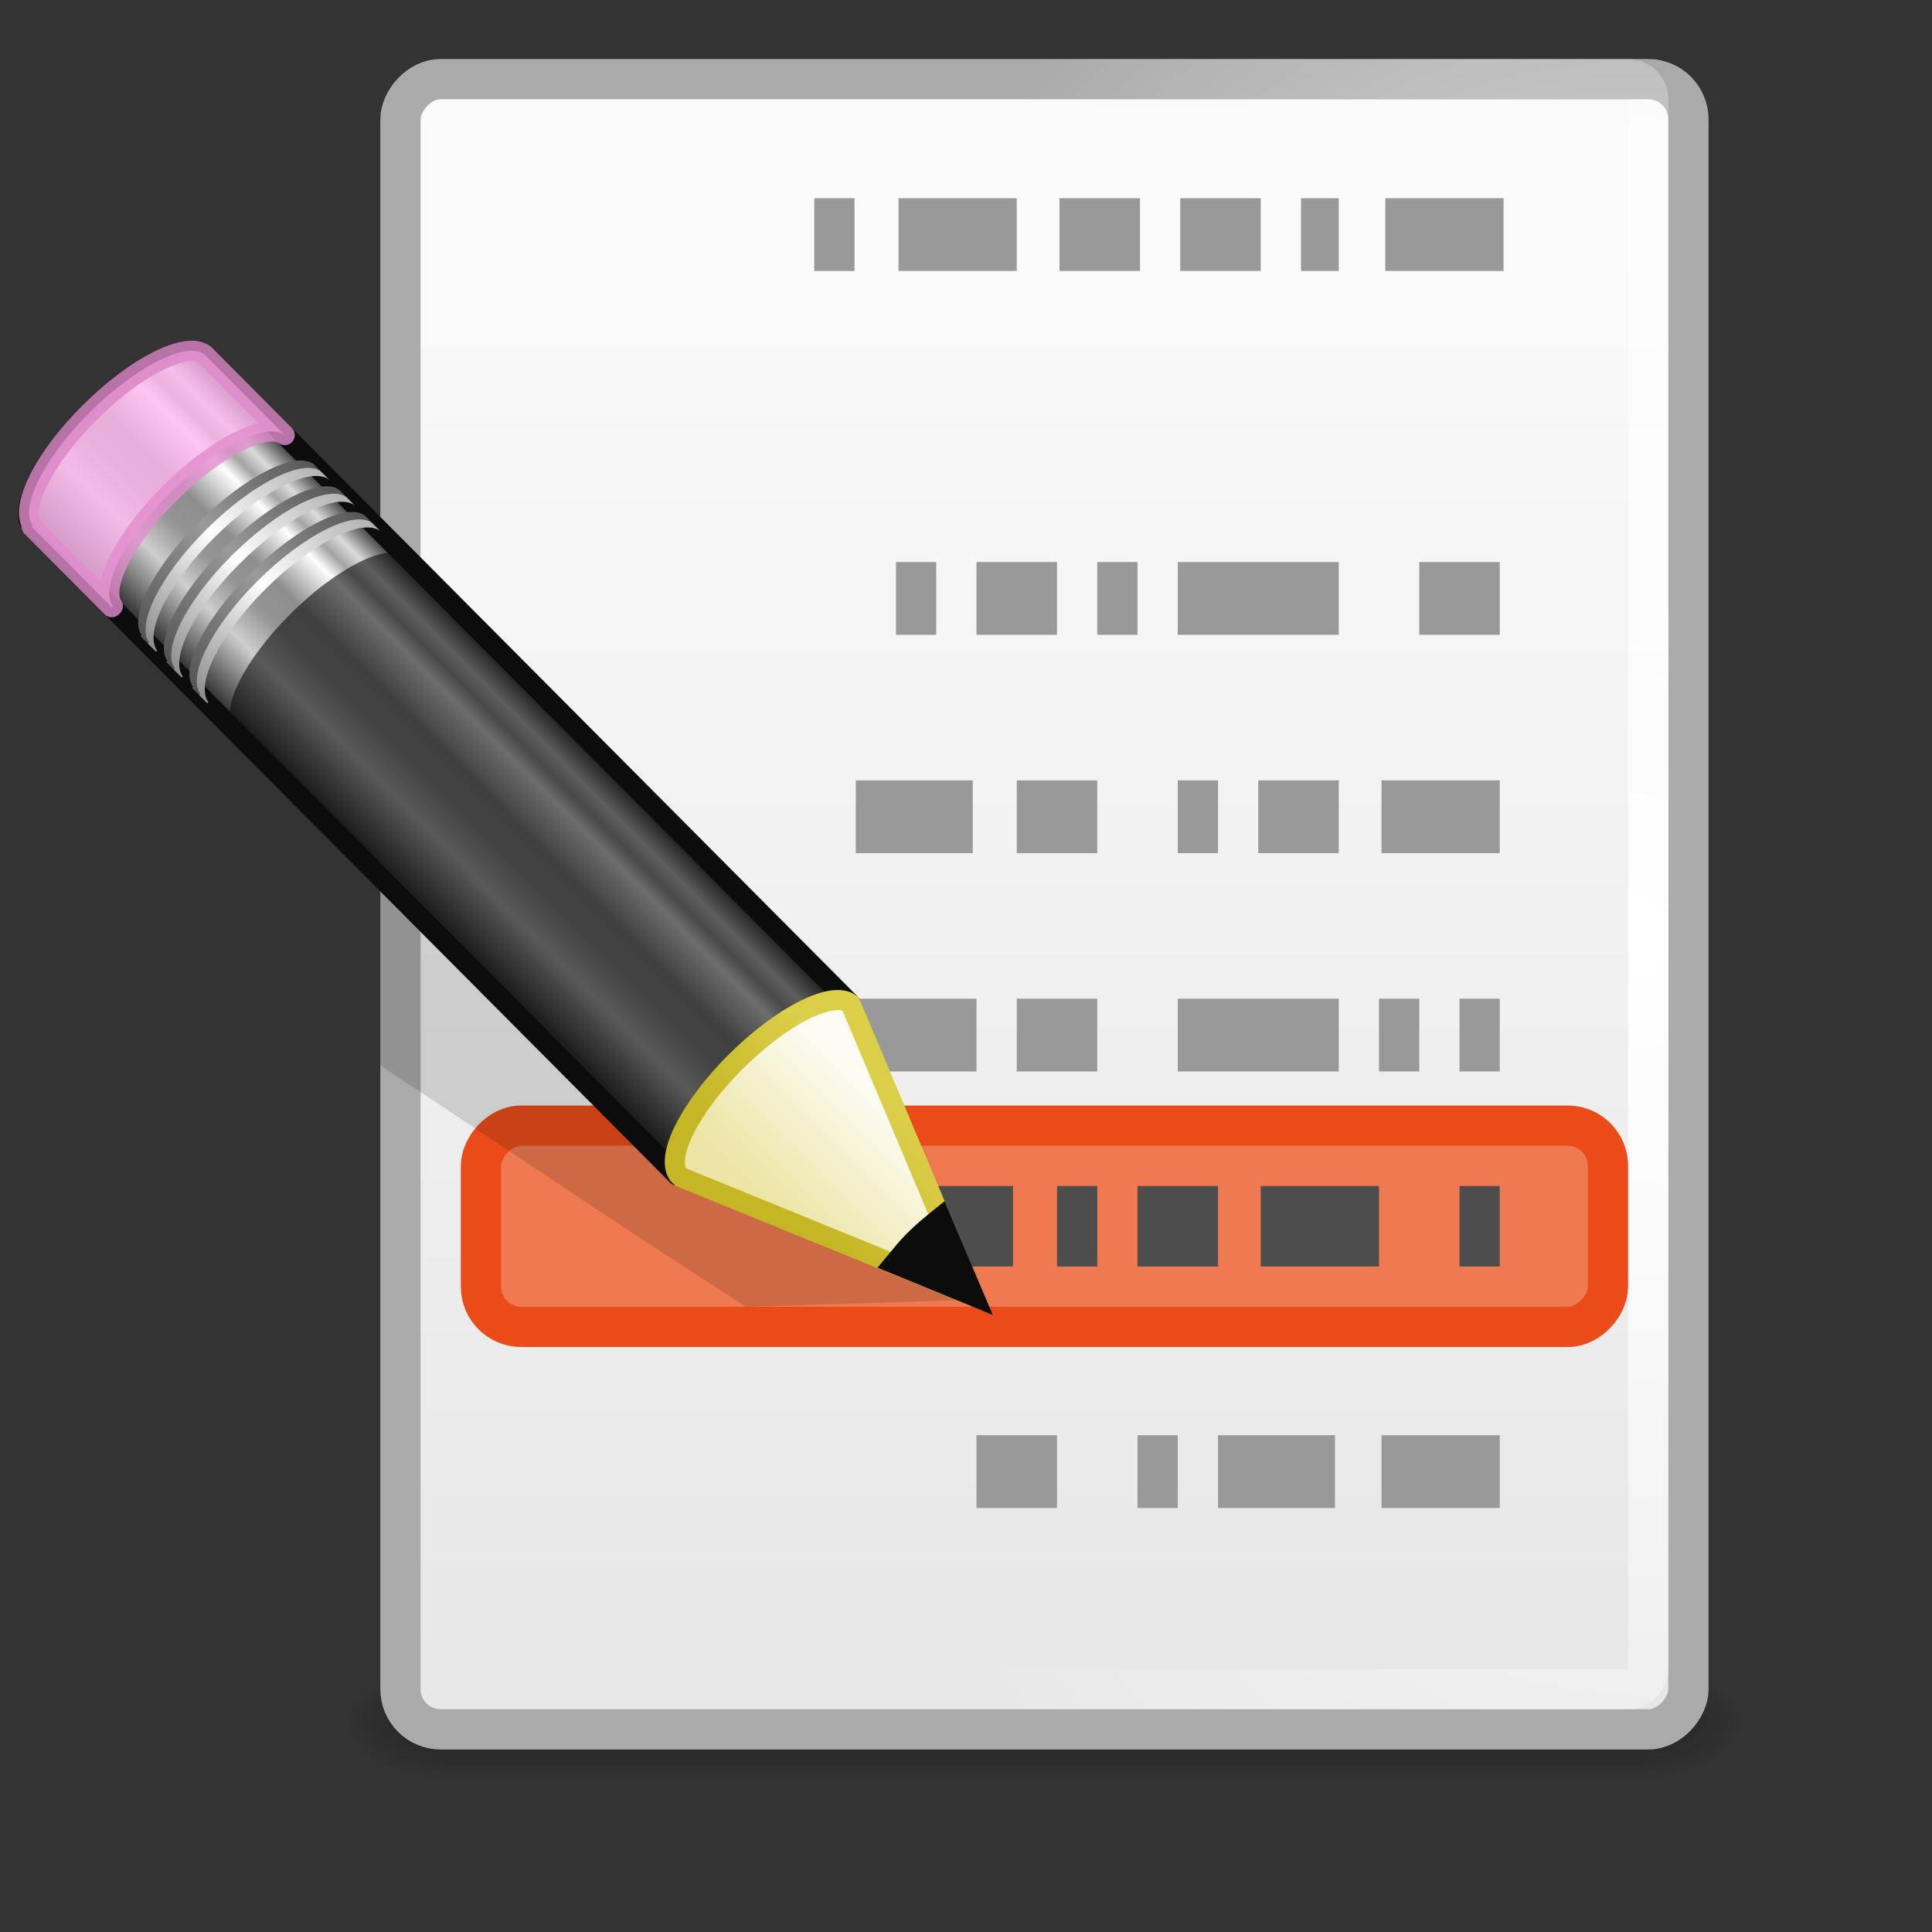 <?xml version="1.0" encoding="UTF-8" standalone="no"?>
<!-- Created with Inkscape (http://www.inkscape.org/) -->

<svg
   xmlns:dc="http://purl.org/dc/elements/1.1/"
   xmlns:cc="http://creativecommons.org/ns#"
   xmlns:rdf="http://www.w3.org/1999/02/22-rdf-syntax-ns#"
   xmlns:svg="http://www.w3.org/2000/svg"
   xmlns="http://www.w3.org/2000/svg"
   xmlns:xlink="http://www.w3.org/1999/xlink"
   xmlns:sodipodi="http://sodipodi.sourceforge.net/DTD/sodipodi-0.dtd"
   xmlns:inkscape="http://www.inkscape.org/namespaces/inkscape"
   version="1.0"
   width="48"
   height="48"
   id="svg2666"
   inkscape:version="0.91 r13725"
   sodipodi:docname="checkbox.svg">
  <rect width="100%" height="100%" fill="#333333" stroke="none"/>
  <sodipodi:namedview
     pagecolor="#ffffff"
     bordercolor="#666666"
     borderopacity="1"
     objecttolerance="10"
     gridtolerance="10"
     guidetolerance="10"
     inkscape:pageopacity="0"
     inkscape:pageshadow="2"
     inkscape:window-width="640"
     inkscape:window-height="480"
     id="namedview58"
     showgrid="false"
     showguides="false"
     inkscape:zoom="4.9166667"
     inkscape:cx="24"
     inkscape:cy="23.907458"
     inkscape:window-x="575"
     inkscape:window-y="93"
     inkscape:window-maximized="0"
     inkscape:current-layer="svg2666" />
  <defs
     id="defs2668">
    <linearGradient
       id="linearGradient10691">
      <stop
         id="stop10693"
         style="stop-color:black;stop-opacity:1"
         offset="0" />
      <stop
         id="stop10695"
         style="stop-color:black;stop-opacity:0"
         offset="1" />
    </linearGradient>
    <linearGradient
       id="linearGradient3104">
      <stop
         id="stop3930"
         style="stop-color:#28673f;stop-opacity:1"
         offset="0" />
      <stop
         id="stop3932"
         style="stop-color:#41ae67;stop-opacity:1"
         offset="1" />
    </linearGradient>
    <linearGradient
       id="linearGradient3298">
      <stop
         id="stop3924"
         style="stop-color:#2f7b48;stop-opacity:1"
         offset="0" />
      <stop
         id="stop3926"
         style="stop-color:#76dd98;stop-opacity:1"
         offset="1" />
    </linearGradient>
    <linearGradient
       id="linearGradient3202">
      <stop
         id="stop3204"
         style="stop-color:white;stop-opacity:1"
         offset="0" />
      <stop
         id="stop3206"
         style="stop-color:#d3eefc;stop-opacity:1"
         offset="1" />
    </linearGradient>
    <linearGradient
       id="linearGradient3738">
      <stop
         id="stop3742"
         style="stop-color:white;stop-opacity:1"
         offset="0" />
      <stop
         id="stop3750"
         style="stop-color:white;stop-opacity:0"
         offset="0.856" />
      <stop
         id="stop3744"
         style="stop-color:white;stop-opacity:0"
         offset="1" />
    </linearGradient>
    <linearGradient
       x1="17.355"
       y1="8"
       x2="24.008"
       y2="26.039"
       id="linearGradient5585"
       xlink:href="#linearGradient3738"
       gradientUnits="userSpaceOnUse"
       gradientTransform="matrix(1.056,0,0,0.998,-1.364,-1.983)" />
    <linearGradient
       x1="-83.757"
       y1="-7.838"
       x2="-92.223"
       y2="27.521"
       id="linearGradient5588"
       xlink:href="#linearGradient3202"
       gradientUnits="userSpaceOnUse"
       gradientTransform="matrix(0.586,-0.141,0.14,0.588,74.161,0.84)" />
    <linearGradient
       x1="24"
       y1="32.5"
       x2="24"
       y2="4.5"
       id="linearGradient5592"
       xlink:href="#linearGradient3298"
       gradientUnits="userSpaceOnUse"
       gradientTransform="matrix(0.952,0,0,0.966,2.571,2.15)" />
    <linearGradient
       x1="31.077"
       y1="33"
       x2="30.888"
       y2="4"
       id="linearGradient5594"
       xlink:href="#linearGradient3104"
       gradientUnits="userSpaceOnUse"
       gradientTransform="matrix(0.952,0,0,0.966,2.571,2.15)" />
    <linearGradient
       id="linearGradient6602">
      <stop
         id="stop6604"
         style="stop-color:white;stop-opacity:1"
         offset="0" />
      <stop
         id="stop6606"
         style="stop-color:white;stop-opacity:0"
         offset="1" />
    </linearGradient>
    <linearGradient
       id="linearGradient6544">
      <stop
         id="stop6546"
         style="stop-color:#f0f0f0;stop-opacity:1"
         offset="0" />
      <stop
         id="stop6548"
         style="stop-color:#d2d2d2;stop-opacity:1"
         offset="1" />
    </linearGradient>
    <linearGradient
       id="linearGradient6620">
      <stop
         id="stop6622"
         style="stop-color:#787878;stop-opacity:1"
         offset="0" />
      <stop
         id="stop6624"
         style="stop-color:#bebebe;stop-opacity:1"
         offset="0.35" />
      <stop
         id="stop6626"
         style="stop-color:#c8c8c8;stop-opacity:1"
         offset="0.583" />
      <stop
         id="stop6628"
         style="stop-color:#e6e6e6;stop-opacity:1"
         offset="0.723" />
      <stop
         id="stop6630"
         style="stop-color:#8c8c8c;stop-opacity:1"
         offset="1" />
    </linearGradient>
    <linearGradient
       id="linearGradient6732">
      <stop
         id="stop6734"
         style="stop-color:#505050;stop-opacity:1"
         offset="0" />
      <stop
         id="stop6736"
         style="stop-color:#a0a0a0;stop-opacity:1"
         offset="0.35" />
      <stop
         id="stop6738"
         style="stop-color:#aaa;stop-opacity:1"
         offset="0.583" />
      <stop
         id="stop6740"
         style="stop-color:#bebebe;stop-opacity:1"
         offset="0.723" />
      <stop
         id="stop6742"
         style="stop-color:#6e6e6e;stop-opacity:1"
         offset="1" />
    </linearGradient>
    <radialGradient
       cx="1"
       cy="5.564"
       r="23"
       fx="1"
       fy="5.564"
       id="radialGradient5838"
       xlink:href="#linearGradient6602"
       gradientUnits="userSpaceOnUse"
       gradientTransform="matrix(0.956,0,0,0.697,1.067,7.846)" />
    <linearGradient
       x1="20.147"
       y1="-0"
       x2="20.104"
       y2="31.983"
       id="linearGradient5841"
       xlink:href="#linearGradient6544"
       gradientUnits="userSpaceOnUse"
       gradientTransform="matrix(0.959,0,0,1.066,0.984,1.95)" />
    <radialGradient
       cx="24"
       cy="38.641"
       r="8"
       fx="24"
       fy="38.641"
       id="radialGradient5844"
       xlink:href="#linearGradient6602"
       gradientUnits="userSpaceOnUse"
       gradientTransform="matrix(1.829,-3.1440363e-8,0,0.438,-19.887,26.069)" />
    <linearGradient
       x1="320.281"
       y1="86.913"
       x2="320.281"
       y2="93.38"
       id="linearGradient5847"
       xlink:href="#linearGradient6620"
       gradientUnits="userSpaceOnUse"
       gradientTransform="matrix(0.996,0,0,1,-294.882,-51.013)" />
    <linearGradient
       x1="21.718"
       y1="35.909"
       x2="21.686"
       y2="42.361"
       id="linearGradient5849"
       xlink:href="#linearGradient6732"
       gradientUnits="userSpaceOnUse" />
    <radialGradient
       cx="6.703"
       cy="73.616"
       r="7.228"
       fx="6.703"
       fy="73.616"
       id="radialGradient5852"
       xlink:href="#linearGradient10691"
       gradientUnits="userSpaceOnUse"
       gradientTransform="matrix(1.937,0,0,0.415,11.018,12.447)" />
    <radialGradient
       r="17"
       cx="24"
       cy="24"
       gradientUnits="userSpaceOnUse"
       id="radialGradient3199">
      <stop
         offset="0"
         style="stop-color:#fff;stop-opacity:0"
         id="stop3303" />
      <stop
         offset="0.7"
         style="stop-color:#fff;stop-opacity:0"
         id="stop3309" />
      <stop
         offset="1"
         id="stop3305" />
    </radialGradient>
    <linearGradient
       x1="29.05"
       y1="7.028"
       gradientTransform="matrix(1,0,0,-1,1e-6,48)"
       x2="29.05"
       gradientUnits="userSpaceOnUse"
       y2="26.494"
       id="linearGradient3201">
      <stop
         offset="0"
         id="stop3710" />
      <stop
         offset="1"
         id="stop3712" />
    </linearGradient>
    <linearGradient
       x1="24.398"
       y1="3.602"
       gradientTransform="translate(-0.398,0.398)"
       x2="24.398"
       gradientUnits="userSpaceOnUse"
       y2="26.091"
       id="linearGradient3212">
      <stop
         offset="0"
         style="stop-color:#fff"
         id="stop3998" />
      <stop
         offset="1"
         style="stop-color:#fff;stop-opacity:0"
         id="stop4000" />
    </linearGradient>
    <radialGradient
       r="18"
       gradientTransform="matrix(1.7638e-8,1.773,-2.659,2.6451e-8,59.48,-17.999)"
       cx="27.412"
       cy="12.08"
       gradientUnits="userSpaceOnUse"
       id="radialGradient3215">
      <stop
         offset="0"
         style="stop-color:#fff"
         id="stop3270" />
      <stop
         offset="1"
         style="stop-color:#d8d8d8"
         id="stop3272" />
    </radialGradient>
    <linearGradient
       x1="29.05"
       y1="7.028"
       gradientTransform="matrix(1.061,0,0,1.061,-1.454,-1.454)"
       x2="29.05"
       gradientUnits="userSpaceOnUse"
       y2="40.32"
       id="linearGradient3217">
      <stop
         offset="0"
         style="stop-color:#3d3e40"
         id="stop2482" />
      <stop
         offset="1"
         style="stop-color:#4e4e4e"
         id="stop2484" />
    </linearGradient>
    <radialGradient
       r="21"
       gradientTransform="matrix(0.953,0,0,0.953,1.124,1.123)"
       cx="24.012"
       cy="24.003"
       gradientUnits="userSpaceOnUse"
       id="radialGradient3220">
      <stop
         offset="0"
         style="stop-color:#808080"
         id="stop5026" />
      <stop
         offset=".873"
         style="stop-color:#6d6d6d"
         id="stop5028" />
      <stop
         offset="1"
         style="stop-color:#4f5053"
         id="stop5030" />
    </radialGradient>
    <linearGradient
       x1="7.554"
       y1="3"
       x2="7.554"
       gradientUnits="userSpaceOnUse"
       y2="45.184"
       id="linearGradient3222">
      <stop
         offset="0"
         style="stop-color:#4d4d4d"
         id="stop3229" />
      <stop
         offset="1"
         style="stop-color:#333"
         id="stop3231" />
    </linearGradient>
    <radialGradient
       r="10.625"
       gradientTransform="matrix(2.165,0,0,0.753,-111.56,36.518)"
       cx="62.625"
       cy="4.625"
       gradientUnits="userSpaceOnUse"
       id="radialGradient3225">
      <stop
         offset="0"
         id="stop8840" />
      <stop
         offset="1"
         style="stop-opacity:0"
         id="stop8842" />
    </radialGradient>
    <linearGradient
       id="linearGradient6814">
      <stop
         offset="0"
         style="stop-color:#e6e6e6"
         id="stop6816" />
      <stop
         offset="1"
         style="stop-color:#fafafa"
         id="stop6818" />
    </linearGradient>
    <linearGradient
       x1="9"
       y1="29.057"
       gradientTransform="matrix(0.638,-0.641,0.86,0.855,-2.777,12.671)"
       x2="9"
       gradientUnits="userSpaceOnUse"
       y2="26.03"
       id="linearGradient5626">
      <stop
         offset="0"
         style="stop-color:#ece5a5"
         id="stop2607" />
      <stop
         offset="1"
         style="stop-color:#fcfbf2"
         id="stop2609" />
    </linearGradient>
    <linearGradient
       x1="5.518"
       y1="37.372"
       gradientTransform="matrix(0.56,0.024,0.024,0.56,20.431,9.044)"
       x2="9.522"
       gradientUnits="userSpaceOnUse"
       y2="41.392"
       id="linearGradient5628">
      <stop
         offset="0"
         style="stop-color:#dbce48"
         id="stop2613" />
      <stop
         offset="1"
         style="stop-color:#c5b625"
         id="stop2615" />
    </linearGradient>
    <linearGradient
       x1="30.038"
       y1="24.99"
       gradientTransform="matrix(0.638,-0.641,0.86,0.855,-1.444,11.331)"
       x2="30.038"
       gradientUnits="userSpaceOnUse"
       y2="30"
       id="linearGradient5631">
      <stop
         offset="0"
         style="stop-color:#b1b1b1"
         id="stop2599" />
      <stop
         offset=".5"
         style="stop-color:#fff"
         id="stop2601" />
      <stop
         offset="1"
         style="stop-color:#8f8f8f"
         id="stop2603" />
    </linearGradient>
    <linearGradient
       x1="30.038"
       y1="24.99"
       gradientTransform="matrix(0.638,-0.641,0.86,0.855,-1.262,11.148)"
       x2="30.038"
       gradientUnits="userSpaceOnUse"
       y2="30"
       id="linearGradient5634">
      <stop
         offset="0"
         style="stop-color:#565656"
         id="stop2591" />
      <stop
         offset=".5"
         style="stop-color:#9a9a9a"
         id="stop2593" />
      <stop
         offset="1"
         style="stop-color:#545454"
         id="stop2595" />
    </linearGradient>
    <linearGradient
       x1="30.038"
       y1="24.99"
       gradientTransform="matrix(0.638,-0.641,0.86,0.855,-2.082,11.973)"
       x2="30.038"
       gradientUnits="userSpaceOnUse"
       y2="30"
       id="linearGradient5637">
      <stop
         offset="0"
         style="stop-color:#b1b1b1"
         id="stop2583" />
      <stop
         offset=".5"
         style="stop-color:#fff"
         id="stop2585" />
      <stop
         offset="1"
         style="stop-color:#8f8f8f"
         id="stop2587" />
    </linearGradient>
    <linearGradient
       x1="30.038"
       y1="24.99"
       gradientTransform="matrix(0.638,-0.641,0.86,0.855,-1.9,11.789)"
       x2="30.038"
       gradientUnits="userSpaceOnUse"
       y2="30"
       id="linearGradient5641">
      <stop
         offset="0"
         style="stop-color:#565656"
         id="stop2575" />
      <stop
         offset=".5"
         style="stop-color:#9a9a9a"
         id="stop2577" />
      <stop
         offset="1"
         style="stop-color:#545454"
         id="stop2579" />
    </linearGradient>
    <linearGradient
       x1="30.038"
       y1="24.99"
       gradientTransform="matrix(0.638,-0.641,0.86,0.855,-2.717,12.611)"
       x2="30.038"
       gradientUnits="userSpaceOnUse"
       y2="30"
       id="linearGradient5644">
      <stop
         offset="0"
         style="stop-color:#b1b1b1"
         id="stop2567" />
      <stop
         offset=".5"
         style="stop-color:#fff"
         id="stop2569" />
      <stop
         offset="1"
         style="stop-color:#8f8f8f"
         id="stop2571" />
    </linearGradient>
    <linearGradient
       x1="30.038"
       y1="24.99"
       gradientTransform="matrix(0.638,-0.641,0.86,0.855,-2.535,12.427)"
       x2="30.038"
       gradientUnits="userSpaceOnUse"
       y2="30"
       id="linearGradient5647">
      <stop
         offset="0"
         style="stop-color:#565656"
         id="stop2559" />
      <stop
         offset=".5"
         style="stop-color:#9a9a9a"
         id="stop2561" />
      <stop
         offset="1"
         style="stop-color:#545454"
         id="stop2563" />
    </linearGradient>
    <linearGradient
       x1="23.576"
       y1="25.357"
       gradientTransform="matrix(0.657,-0.66,0.735,0.731,-0.129,15.803)"
       x2="23.576"
       gradientUnits="userSpaceOnUse"
       y2="31.211"
       id="linearGradient5652">
      <stop
         offset="0"
         style="stop-color:#181818"
         id="stop2541" />
      <stop
         offset=".135"
         style="stop-color:#dbdbdb"
         id="stop2543" />
      <stop
         offset=".202"
         style="stop-color:#a4a4a4"
         id="stop2545" />
      <stop
         offset=".27"
         style="stop-color:#fff"
         id="stop2547" />
      <stop
         offset=".447"
         style="stop-color:#8d8d8d"
         id="stop2549" />
      <stop
         offset=".571"
         style="stop-color:#959595"
         id="stop2551" />
      <stop
         offset=".72"
         style="stop-color:#cecece"
         id="stop2553" />
      <stop
         offset="1"
         style="stop-color:#181818"
         id="stop2555" />
    </linearGradient>
    <linearGradient
       x1="27.976"
       y1="13"
       gradientTransform="matrix(1.048,0,0,1.2,-6.881,-8.1)"
       x2="27.991"
       gradientUnits="userSpaceOnUse"
       xlink:href="#linearGradient6814"
       y2="8"
       id="linearGradient5684" />
    <linearGradient
       x1="18"
       y1="46"
       gradientTransform="matrix(1.333,0,0,0.385,-6.5,-8.192)"
       x2="18"
       gradientUnits="userSpaceOnUse"
       y2="32.999"
       id="linearGradient5687">
      <stop
         offset="0"
         style="stop-opacity:0"
         id="stop7402" />
      <stop
         offset=".35"
         id="stop7404" />
      <stop
         offset="1"
         style="stop-opacity:0"
         id="stop7406" />
    </linearGradient>
    <radialGradient
       r="15.5"
       gradientTransform="matrix(1.451,0.026,-0.033,1.879,-2.695,-22.797)"
       cx="6.75"
       cy="25.54"
       gradientUnits="userSpaceOnUse"
       id="radialGradient5690">
      <stop
         offset="0"
         style="stop-color:#fff"
         id="stop6808" />
      <stop
         offset="1"
         style="stop-color:#fff;stop-opacity:0"
         id="stop6810" />
    </radialGradient>
    <linearGradient
       x1="25"
       y1="49"
       gradientTransform="matrix(1.185,0,0,1.051,-8.628,-5.986)"
       x2="25"
       gradientUnits="userSpaceOnUse"
       xlink:href="#linearGradient6814"
       y2="13.178"
       id="linearGradient5693" />
    <radialGradient
       r="117.14"
       gradientTransform="matrix(0.021,0,0,0.012,23.168,38.971)"
       cx="605.71"
       cy="486.65"
       gradientUnits="userSpaceOnUse"
       xlink:href="#linearGradient10691"
       id="radialGradient5696" />
    <radialGradient
       r="117.14"
       gradientTransform="matrix(-0.021,0,0,0.012,18.832,38.971)"
       cx="605.71"
       cy="486.65"
       gradientUnits="userSpaceOnUse"
       xlink:href="#linearGradient10691"
       id="radialGradient5699" />
    <linearGradient
       x1="302.86"
       y1="366.65"
       gradientTransform="matrix(0.062,0,0,0.012,-1.268,38.971)"
       x2="302.86"
       gradientUnits="userSpaceOnUse"
       y2="609.51"
       id="linearGradient5702">
      <stop
         offset="0"
         style="stop-opacity:0"
         id="stop5050" />
      <stop
         offset=".5"
         id="stop5056" />
      <stop
         offset="1"
         style="stop-opacity:0"
         id="stop5052" />
    </linearGradient>
  </defs>
  <g
     id="g5830"
     transform="matrix(-1,0,0,1,46.949,-2.034)">
    <rect
       x="6.125"
       y="43.5"
       width="29.75"
       height="3"
       style="opacity:0.35;fill:url(#linearGradient5702)"
       id="rect3706" />
    <path
       d="m 6.125,43.5 0,3 c -1.086,0.006 -2.625,-0.672 -2.625,-1.5 0,-0.828 1.212,-1.5 2.625,-1.5 z"
       style="opacity:0.35;fill:url(#radialGradient5699)"
       id="path3708"
       inkscape:connector-curvature="0" />
    <path
       d="m 35.875,43.5 0,3 c 1.086,0.006 2.625,-0.672 2.625,-1.5 0,-0.828 -1.212,-1.5 -2.625,-1.5 z"
       style="opacity:0.35;fill:url(#radialGradient5696)"
       id="path3710"
       inkscape:connector-curvature="0" />
    <rect
       x="5"
       y="4"
       width="32"
       height="41"
       ry="1"
       rx="1"
       style="fill:url(#linearGradient5693);stroke:#aaaaaa;stroke-width:1;stroke-linecap:round;stroke-linejoin:round"
       id="rect6802" />
    <rect
       x="6"
       y="4"
       width="30"
       height="40"
       ry="0.5"
       rx="0.5"
       style="fill:none;stroke:url(#radialGradient5690);stroke-width:1;stroke-linecap:round;stroke-linejoin:round"
       id="rect6804" />
    <path
       d="m 9.594,6.958 0,1.808 2.938,0 0,-1.808 -2.938,0 z m 4.094,0 0,1.808 0.938,0 0,-1.808 -0.938,0 z m 1.938,0 0,1.808 2,0 0,-1.808 -2,0 z m 3,0 0,1.808 2,0 0,-1.808 -2,0 z m 3.062,0 0,1.808 2.938,0 0,-1.808 -2.938,0 z m 4.031,0 0,1.808 1,0 0,-1.808 -1,0 z m -16.031,9.04 0,1.808 2,0 0,-1.808 -2,0 z m 4,0 0,1.808 4,0 0,-1.808 -4,0 z m 5,0 0,1.808 1,0 0,-1.808 -1,0 z m 2,0 0,1.808 2,0 0,-1.808 -2,0 z m 3,0 0,1.808 1,0 0,-1.808 -1,0 z m -14,5.424 0,1.808 2.938,0 0,-1.808 -2.938,0 z m 4,0 0,1.808 2,0 0,-1.808 -2,0 z m 3,0 0,1.808 1,0 0,-1.808 -1,0 z m 3,0 0,1.808 2,0 0,-1.808 -2,0 z m 3.094,0 0,1.808 2.906,0 0,-1.808 -2.906,0 z m -13.094,5.424 0,1.808 1,0 0,-1.808 -1,0 z m 2,0 0,1.808 1,0 0,-1.808 -1,0 z m 2,0 0,1.808 4,0 0,-1.808 -4,0 z m 6,0 0,1.808 2,0 0,-1.808 -2,0 z m 3,0 0,1.808 3,0 0,-1.808 -3,0 z M 9.688,37.692 l 0,1.808 2.938,0 0,-1.808 -2.938,0 z m 4.094,0 0,1.808 2.906,0 0,-1.808 -2.906,0 z m 3.906,0 0,1.808 1,0 0,-1.808 -1,0 z m 3,0 0,1.808 2,0 0,-1.808 -2,0 z"
       style="fill:#999999"
       id="path5721"
       inkscape:connector-curvature="0" />
    <rect
       x="7"
       y="30"
       width="28"
       height="5"
       ry="1"
       rx="1"
       style="fill:#f07a50;stroke:#eb4b19;stroke-width:1;stroke-linecap:square;stroke-miterlimit:10"
       id="rect5731" />
    <path
       d="m 9.688,31.5 0,2 1,0 0,-2 -1,0 z m 3,0 0,2 2.938,0 0,-2 -2.938,0 z m 4,0 0,2 2,0 0,-2 -2,0 z m 3,0 0,2 1,0 0,-2 -1,0 z m 2.094,0 0,2 2.906,0 0,-2 -2.906,0 z"
       style="fill:#4d4d4d;enable-background:new"
       id="rect7428"
       inkscape:connector-curvature="0" />
    <path
       d="m 37.5,20.5 c -3.769,2.477 -7.557,4.928 -11.315,7.423 -0.428,0.282 -0.879,0.606 -1.294,0.859 -0.797,1.846 -1.595,3.692 -2.392,5.538 1.973,0.06 3.946,0.12 5.919,0.18 3.055,-1.954 6.053,-3.999 9.081,-5.996 l 0,-8.004 z"
       style="opacity:0.15;fill:#0c0c0c;fill-rule:evenodd"
       id="path5086"
       inkscape:connector-curvature="0" />
    <path
       d="m 25.819,26.968 c 0.446,-0.335 1.697,0.293 2.847,1.437 1.147,1.141 1.751,2.363 1.424,2.813 -0.001,0.002 0.028,0.025 0.027,0.027 l 16.01,-16.088 c 0.406,-0.409 -0.225,-1.7 -1.412,-2.88 -1.186,-1.18 -2.48,-1.806 -2.886,-1.397 l -16.01,16.088 z"
       style="fill:url(#linearGradient5652);stroke:#0c0c0c;stroke-width:0.5;stroke-linejoin:round"
       id="path5090"
       inkscape:connector-curvature="0" />
    <path
       d="m 39.875,12.843 c 0.446,-0.335 1.697,0.293 2.847,1.437 1.147,1.141 1.751,2.363 1.424,2.813 -0.001,0.002 0.028,0.025 0.027,0.027 l 1.954,-1.964 0.04,-0.04 c 0.001,-0.002 -0.028,-0.025 -0.027,-0.027 0.327,-0.45 -0.277,-1.672 -1.424,-2.813 -1.15,-1.144 -2.401,-1.772 -2.847,-1.437 l -0.04,0.04 -1.954,1.964 z"
       style="opacity:0.8;fill:#ffb6ed;stroke:#e28ccd;stroke-width:0.5;stroke-linejoin:round"
       id="path5092"
       inkscape:connector-curvature="0" />
    <path
       d="m 25.819,26.968 c 0.446,-0.335 1.697,0.293 2.847,1.437 1.147,1.141 1.751,2.363 1.424,2.813 -0.001,0.002 0.028,0.025 0.027,0.027 l 11.026,-11.08 0.04,-0.04 c 0.001,-0.002 -0.028,-0.025 -0.027,-0.027 0.327,-0.45 -0.277,-1.672 -1.424,-2.813 -1.15,-1.144 -2.401,-1.772 -2.847,-1.437 l -0.04,0.04 -11.026,11.08 z"
       style="opacity:0.6;fill:#0c0c0c"
       id="path5094"
       inkscape:connector-curvature="0" />
    <path
       d="m 37.685,15.044 c 0.446,-0.335 1.697,0.293 2.847,1.437 1.147,1.141 1.751,2.363 1.424,2.813 -0.001,0.002 0.028,0.025 0.027,0.027 l 0.199,-0.2 c 0.001,-0.002 -0.028,-0.025 -0.027,-0.027 0.327,-0.45 -0.277,-1.672 -1.424,-2.813 -1.15,-1.144 -2.401,-1.772 -2.847,-1.437 l -0.199,0.2 z"
       style="fill:url(#linearGradient5647)"
       id="path5096"
       inkscape:connector-curvature="0" />
    <path
       d="m 37.502,15.228 c 0.446,-0.335 1.697,0.293 2.847,1.437 1.147,1.141 1.751,2.363 1.424,2.813 -0.001,0.002 0.028,0.025 0.027,0.027 l 0.199,-0.2 c 0.001,-0.002 -0.028,-0.025 -0.027,-0.027 0.327,-0.45 -0.277,-1.672 -1.424,-2.813 -1.15,-1.144 -2.401,-1.772 -2.847,-1.437 l -0.199,0.2 z"
       style="fill:url(#linearGradient5644)"
       id="path5098"
       inkscape:connector-curvature="0" />
    <path
       d="m 38.32,14.406 c 0.446,-0.335 1.697,0.293 2.847,1.437 1.147,1.141 1.751,2.363 1.424,2.813 -0.001,0.002 0.028,0.025 0.027,0.027 l 0.199,-0.2 c 0.001,-0.002 -0.028,-0.025 -0.027,-0.027 0.327,-0.45 -0.277,-1.672 -1.424,-2.813 -1.15,-1.144 -2.401,-1.772 -2.847,-1.437 l -0.199,0.2 z"
       style="fill:url(#linearGradient5641)"
       id="path5100"
       inkscape:connector-curvature="0" />
    <path
       d="m 38.137,14.59 c 0.446,-0.335 1.697,0.293 2.847,1.437 1.147,1.141 1.751,2.363 1.424,2.813 -0.001,0.002 0.028,0.025 0.027,0.027 l 0.199,-0.2 c 0.001,-0.002 -0.028,-0.025 -0.027,-0.027 0.327,-0.45 -0.277,-1.672 -1.424,-2.813 -1.15,-1.144 -2.401,-1.772 -2.847,-1.437 L 38.137,14.59 Z"
       style="fill:url(#linearGradient5637)"
       id="path5102"
       inkscape:connector-curvature="0" />
    <path
       d="m 38.958,13.765 c 0.446,-0.335 1.697,0.293 2.847,1.437 1.147,1.141 1.751,2.363 1.424,2.813 -0.001,0.002 0.028,0.025 0.027,0.027 l 0.199,-0.2 c 0.001,-0.002 -0.028,-0.025 -0.027,-0.027 0.327,-0.45 -0.277,-1.672 -1.424,-2.813 -1.15,-1.144 -2.401,-1.772 -2.847,-1.437 l -0.199,0.2 z"
       style="fill:url(#linearGradient5634)"
       id="path5104"
       inkscape:connector-curvature="0" />
    <path
       d="m 38.775,13.949 c 0.446,-0.335 1.697,0.293 2.847,1.437 1.147,1.141 1.751,2.363 1.424,2.813 -0.001,0.002 0.028,0.025 0.027,0.027 l 0.199,-0.2 c 0.001,-0.002 -0.028,-0.025 -0.027,-0.027 0.327,-0.45 -0.277,-1.672 -1.424,-2.813 -1.15,-1.144 -2.401,-1.772 -2.847,-1.437 l -0.199,0.2 z"
       style="fill:url(#linearGradient5631)"
       id="path5106"
       inkscape:connector-curvature="0" />
    <path
       d="m 22.75,34.25 7.284,-2.971 0.062,-0.062 c 0.327,-0.45 -0.285,-1.672 -1.432,-2.813 -1.15,-1.144 -2.4,-1.768 -2.845,-1.434 l -3.068,7.279 z"
       style="fill:url(#linearGradient5626);fill-rule:evenodd;stroke:url(#linearGradient5628);stroke-width:0.5"
       id="path5108"
       inkscape:connector-curvature="0" />
    <path
       d="m 23.582,32.279 -0.832,1.963 1.987,-0.814 c -0.16,-0.191 -0.307,-0.384 -0.498,-0.575 -0.22,-0.219 -0.436,-0.396 -0.657,-0.574 z"
       style="fill:#0c0c0c;fill-rule:evenodd;stroke:#0c0c0c;stroke-width:0.5"
       id="path5110"
       inkscape:connector-curvature="0" />
  </g>
  <g
     id="g5856"
     transform="translate(24.407,-13.424)" />
</svg>
